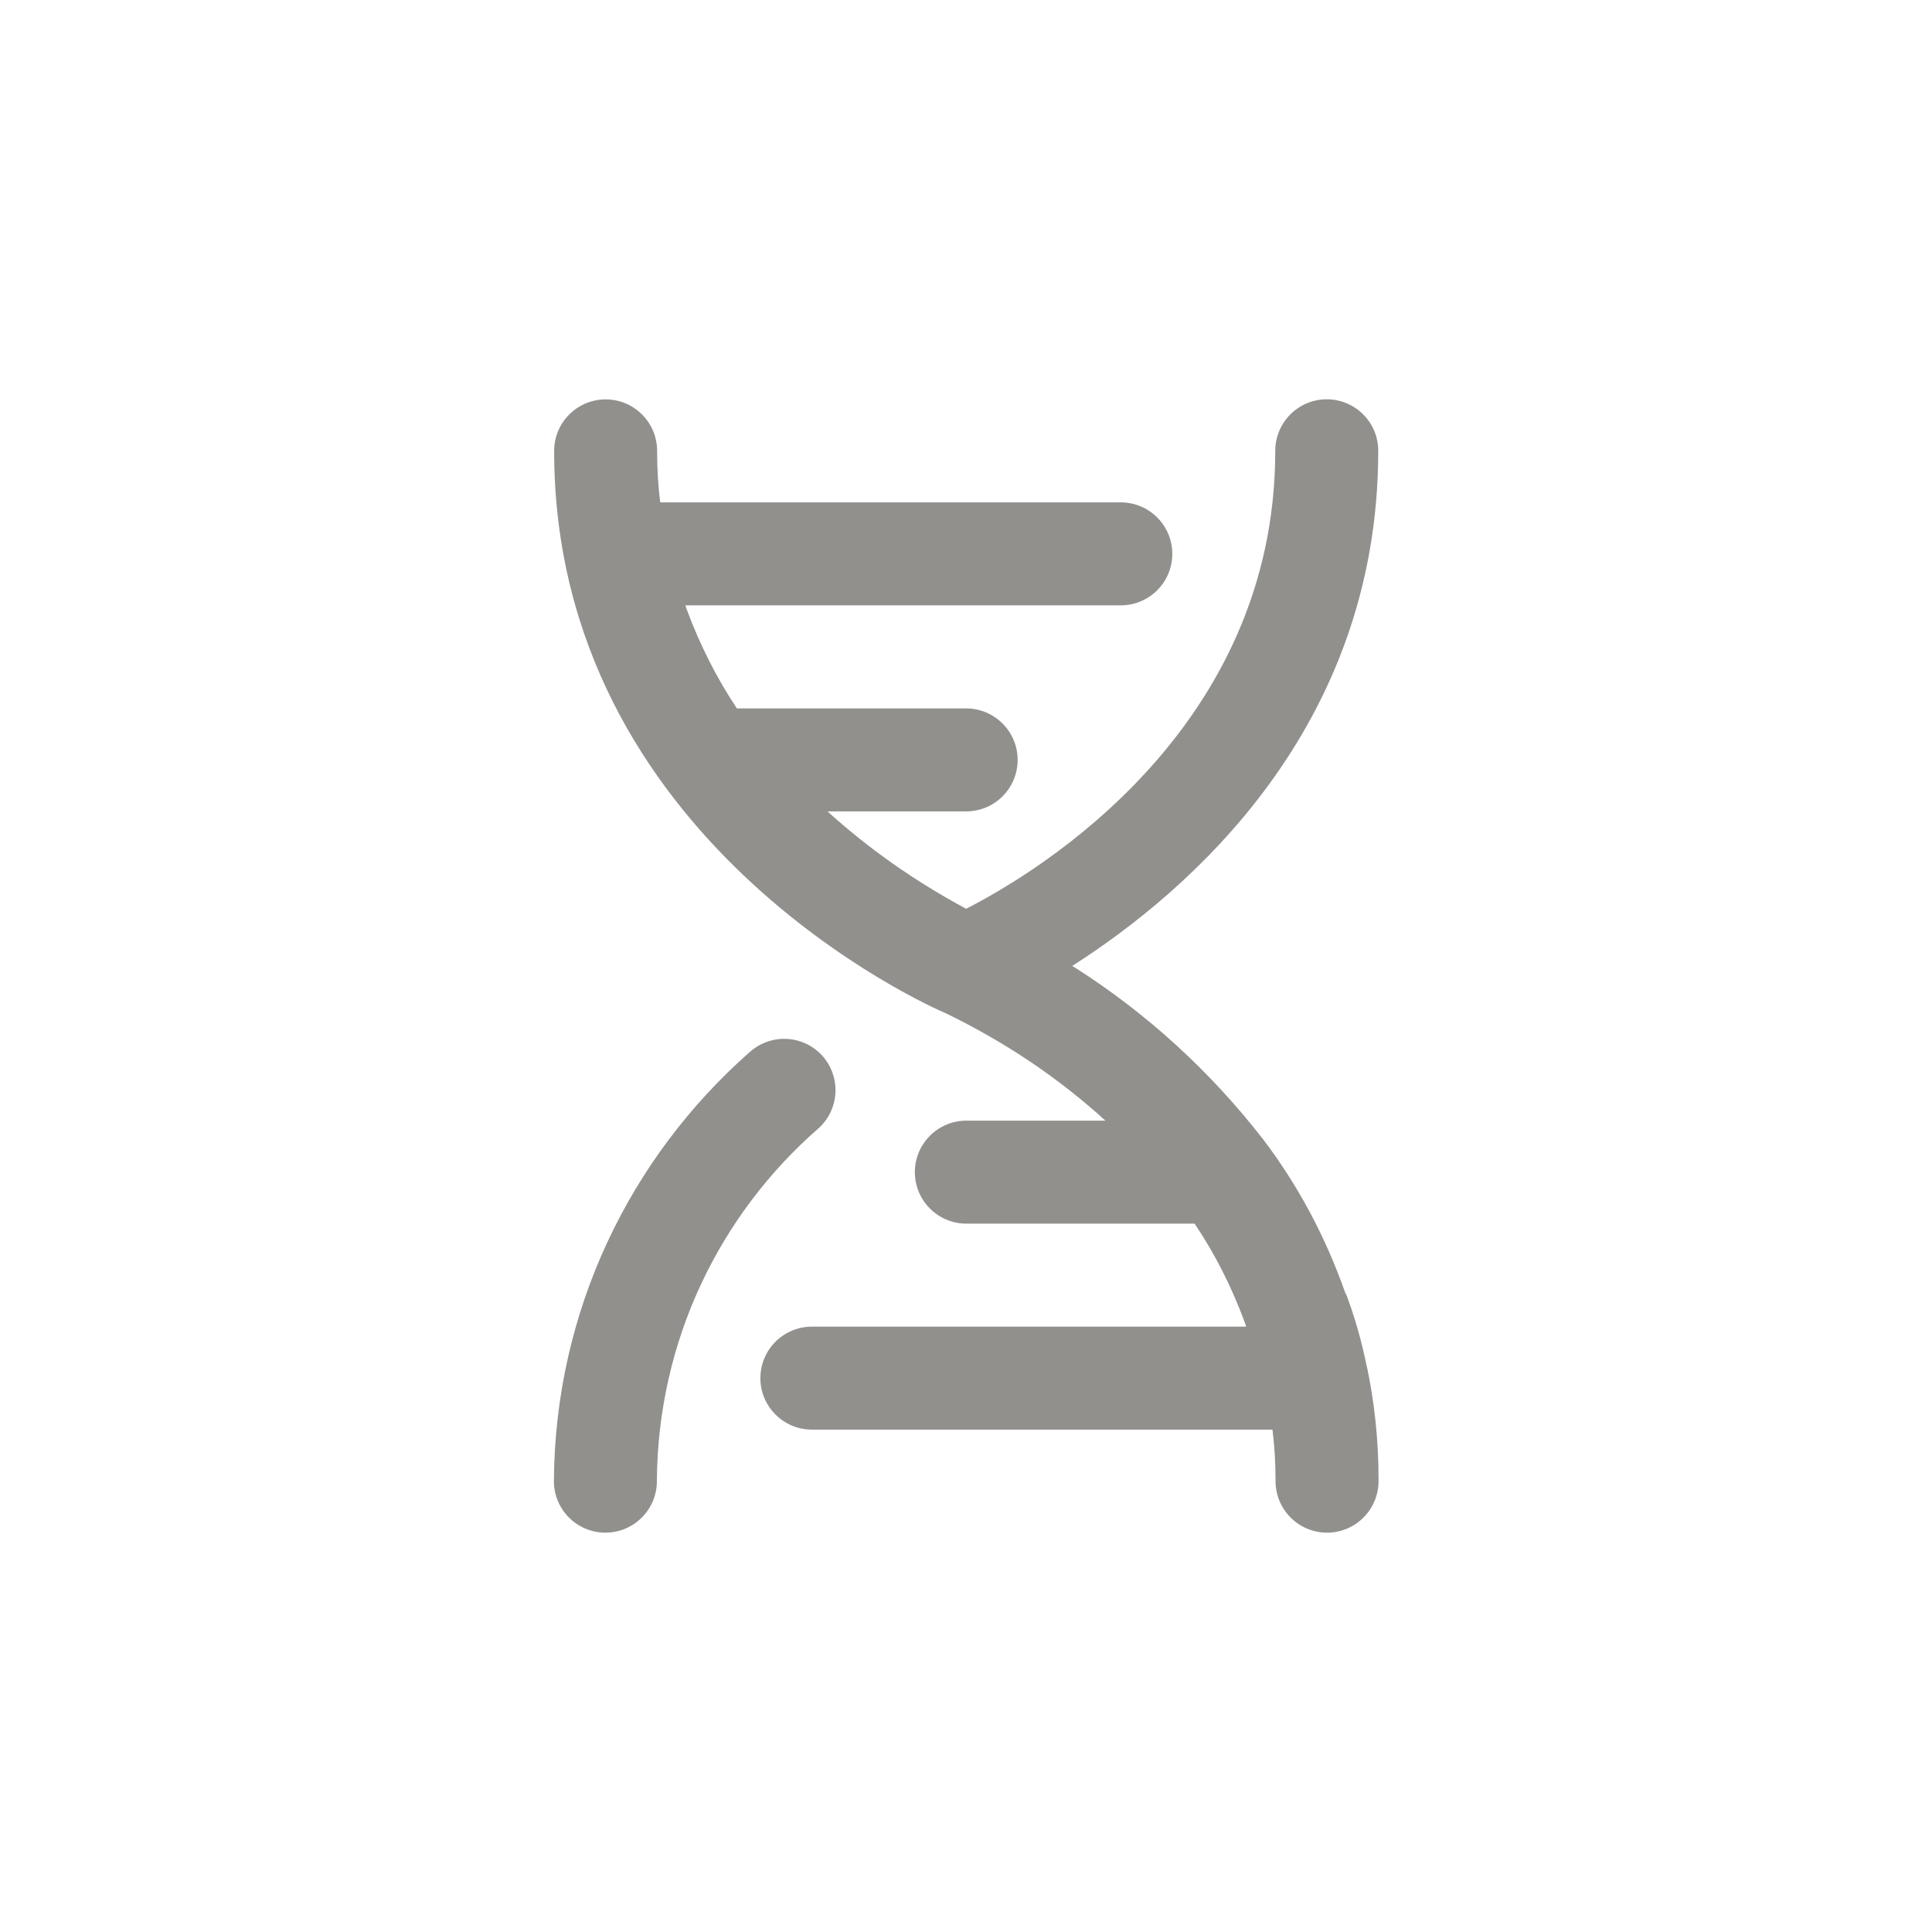 <!-- Generated by IcoMoon.io -->
<svg version="1.1" xmlns="http://www.w3.org/2000/svg" width="40" height="40" viewBox="0 0 40 40">
<title>ul-dna</title>
<path fill="#91908d" d="M17.014 21.846c-0.195-0.208-0.472-0.338-0.779-0.338-0.28 0-0.535 0.108-0.726 0.285l0.001-0.001c-2.466 2.18-4.020 5.344-4.042 8.87v0.004c0 0.589 0.478 1.066 1.066 1.066s1.066-0.478 1.066-1.066v0c0.016-2.917 1.309-5.529 3.348-7.307l0.012-0.010c0.208-0.195 0.338-0.472 0.338-0.779 0-0.28-0.108-0.535-0.285-0.726l0.001 0.001zM27.862 26.794c-0.429-1.223-1.007-2.282-1.727-3.228l0.021 0.028c-1.102-1.419-2.412-2.613-3.895-3.558l-0.062-0.037c2.39-1.526 6.336-4.906 6.336-10.666 0-0.589-0.478-1.066-1.066-1.066s-1.066 0.478-1.066 1.066v0c0 5.76-4.896 8.714-6.4 9.482-1.091-0.587-2.033-1.257-2.882-2.026l0.012 0.010h2.87c0.589 0 1.066-0.478 1.066-1.066s-0.478-1.066-1.066-1.066v0h-4.746c-0.411-0.614-0.77-1.318-1.044-2.064l-0.022-0.070h9.014c0.589 0 1.066-0.478 1.066-1.066s-0.478-1.066-1.066-1.066v0h-9.536c-0.041-0.316-0.064-0.682-0.064-1.052 0-0.005 0-0.010 0-0.015v0.001c0-0.589-0.478-1.066-1.066-1.066s-1.066 0.478-1.066 1.066v0c0 8.074 7.786 11.51 8.118 11.648v0c1.261 0.614 2.346 1.354 3.307 2.229l-0.011-0.010h-2.88c-0.589 0-1.066 0.478-1.066 1.066s0.478 1.066 1.066 1.066v0h4.726c0.414 0.614 0.774 1.318 1.046 2.066l0.022 0.067h-8.992c-0.589 0-1.066 0.478-1.066 1.066s0.478 1.066 1.066 1.066v0h9.536c0.041 0.318 0.064 0.686 0.064 1.060 0 0.002 0 0.005 0 0.007v0c0 0.589 0.478 1.066 1.066 1.066s1.066-0.478 1.066-1.066v0c0-0.016 0-0.035 0-0.054 0-0.808-0.086-1.595-0.248-2.354l0.013 0.074c-0.119-0.594-0.27-1.108-0.46-1.603l0.022 0.067z"></path>
</svg>
